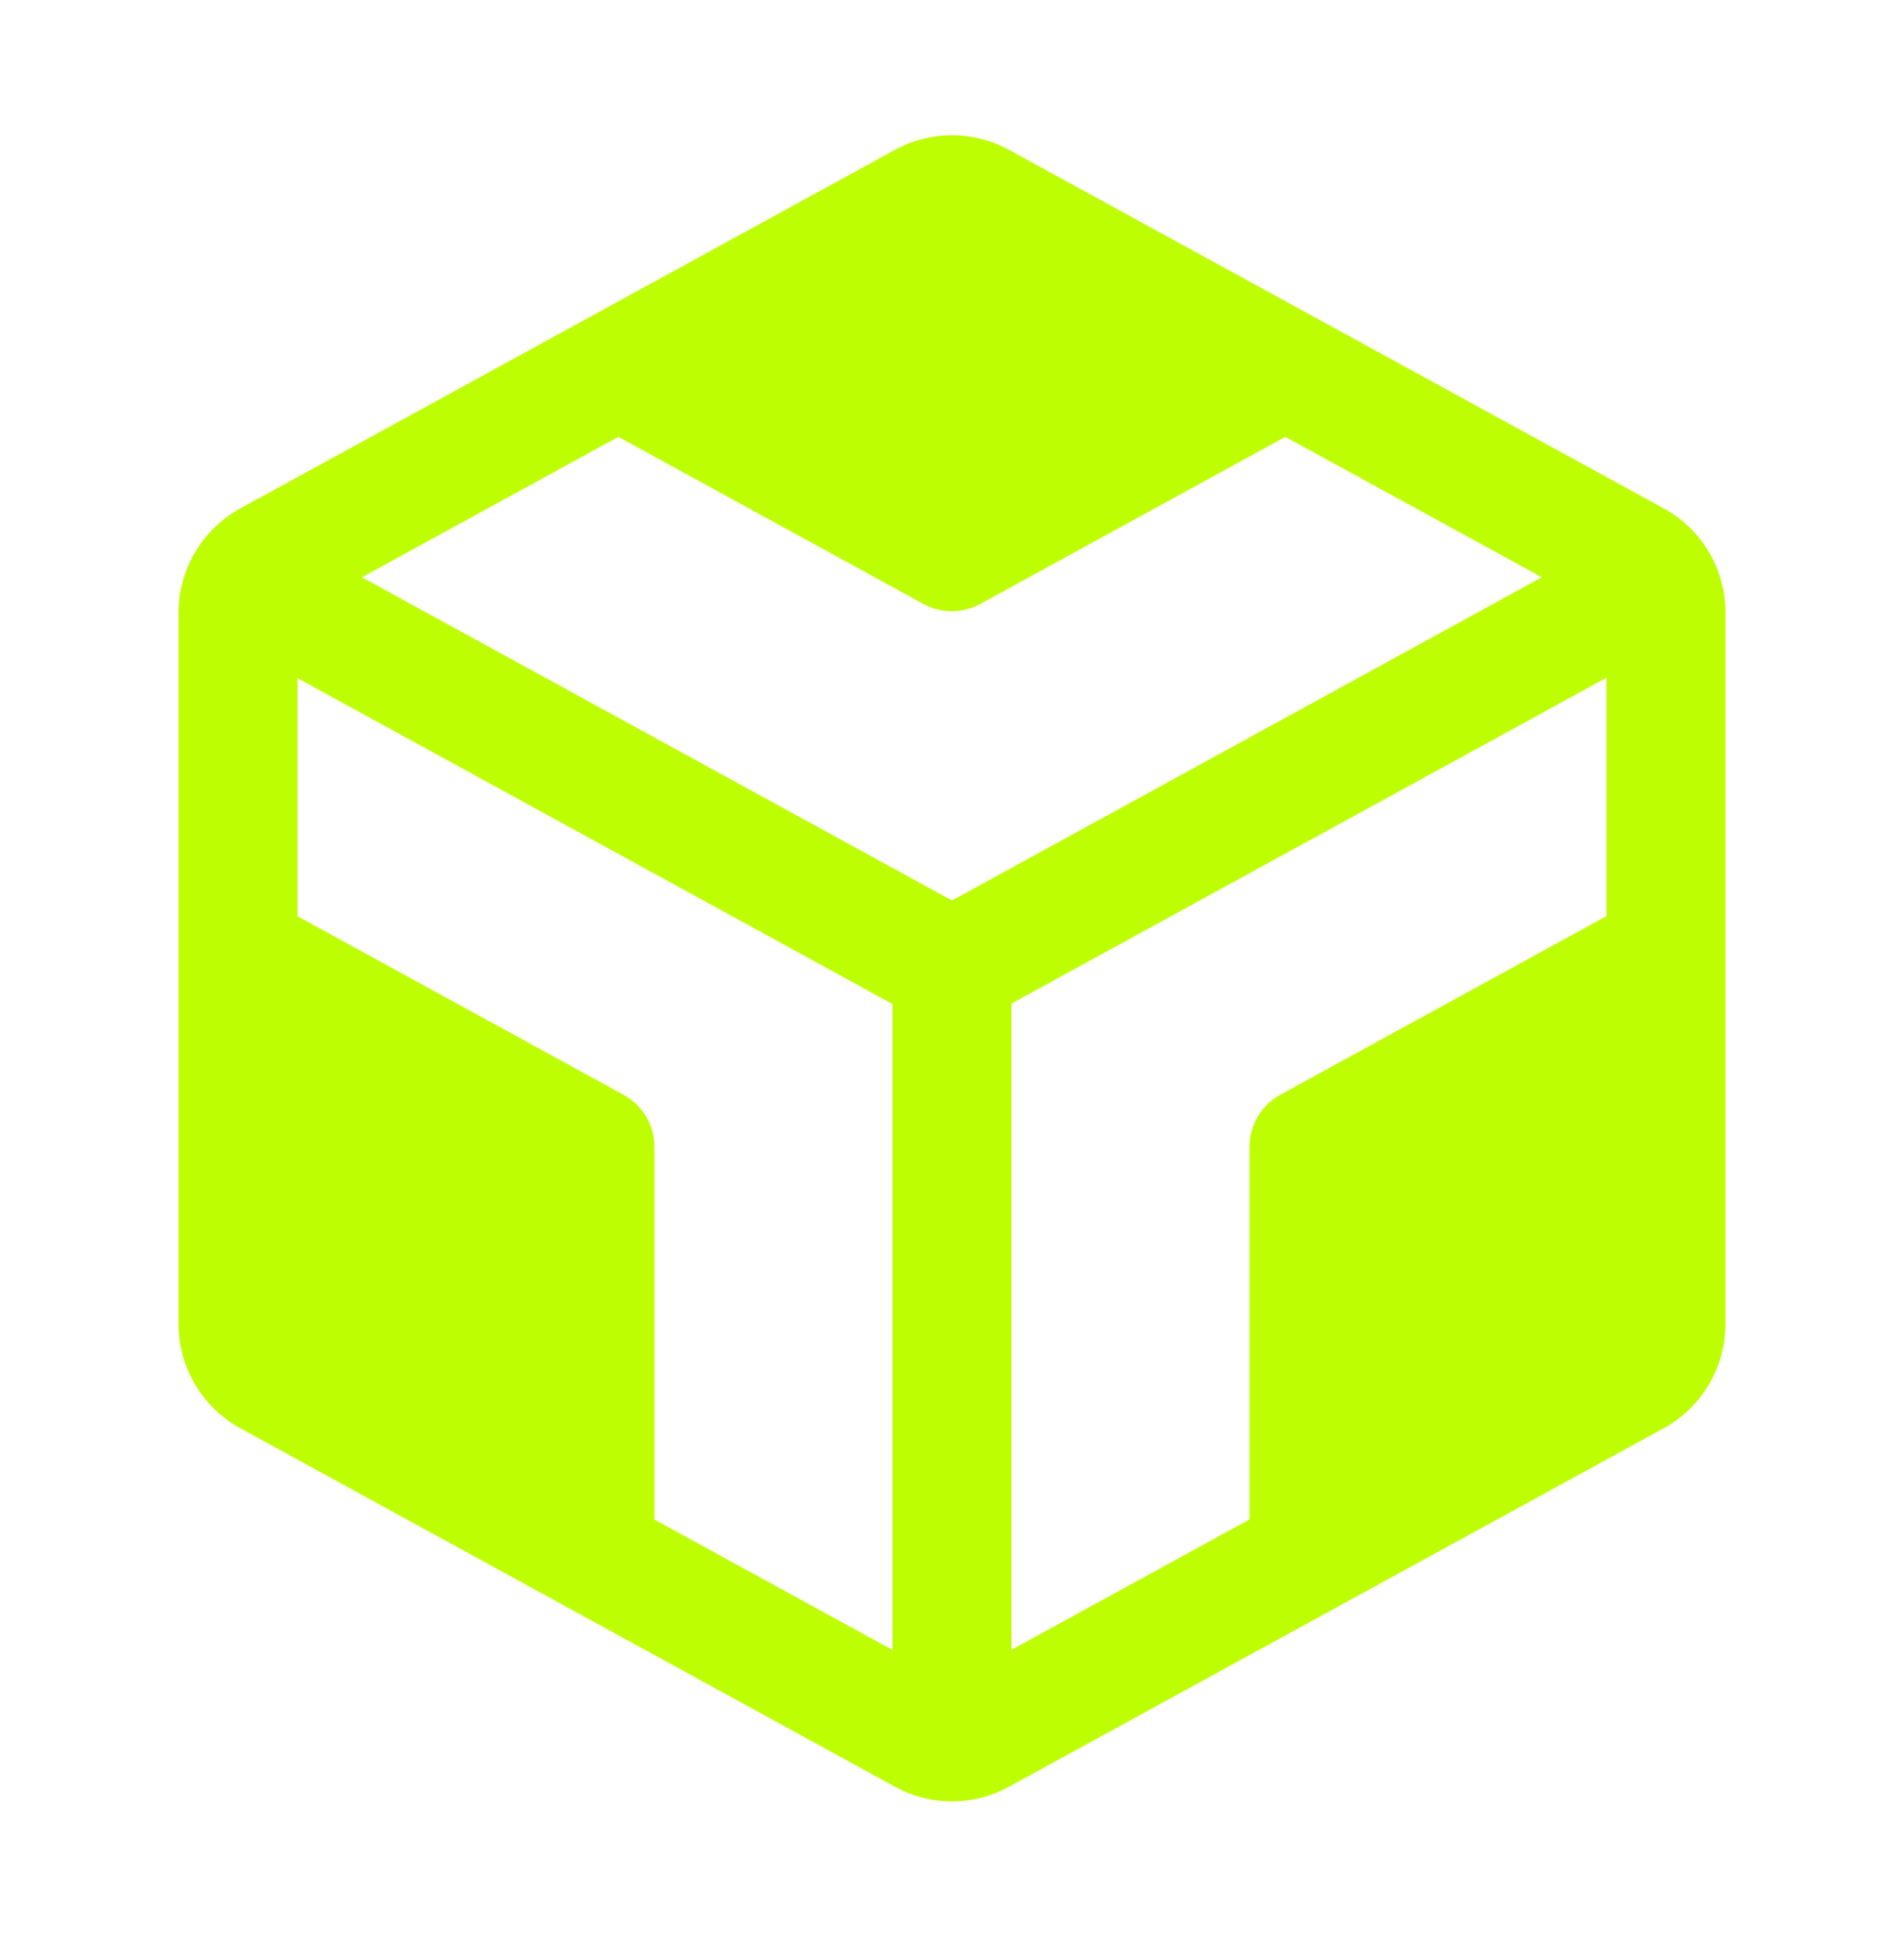 <svg width="56" height="57" viewBox="0 0 56 57" fill="none" xmlns="http://www.w3.org/2000/svg">
<mask id="mask0_2_707" style="mask-type:luminance" maskUnits="userSpaceOnUse" x="0" y="0" width="56" height="57">
<path d="M56 0.47H0V56.47H56V0.47Z" fill="white"/>
</mask>
<g mask="url(#mask0_2_707)">
<path d="M50.288 16.274C49.969 15.716 49.501 15.257 48.937 14.949L29.68 4.407C29.165 4.124 28.587 3.976 28 3.976C27.413 3.976 26.835 4.124 26.32 4.407L7.07 14.947C6.506 15.255 6.038 15.714 5.718 16.272C5.413 16.8 5.252 17.399 5.25 18.009V38.93C5.251 39.557 5.421 40.172 5.741 40.71C6.061 41.249 6.52 41.692 7.07 41.993L26.32 52.53C26.834 52.814 27.412 52.963 28 52.963C28.588 52.963 29.166 52.814 29.68 52.53L48.93 41.993C49.48 41.692 49.939 41.249 50.259 40.71C50.579 40.172 50.749 39.557 50.75 38.93V18.009C50.75 17.401 50.59 16.803 50.288 16.274ZM26.25 48.509L19.25 44.677V33.72C19.249 33.406 19.165 33.099 19.004 32.83C18.844 32.56 18.615 32.339 18.34 32.188L8.75 26.938V19.938L26.25 29.52V48.509ZM28 26.475L10.644 16.972L18.187 12.844L27.156 17.755C27.413 17.896 27.702 17.97 27.996 17.97C28.289 17.97 28.578 17.896 28.836 17.755L37.804 12.844L45.347 16.972L28 26.475ZM47.25 26.934L37.66 32.184C37.385 32.334 37.156 32.556 36.996 32.825C36.836 33.095 36.751 33.402 36.75 33.715V44.672L29.75 48.505V29.506L47.25 19.925V26.934Z" fill="#BDFF02"/>
</g>
</svg>
